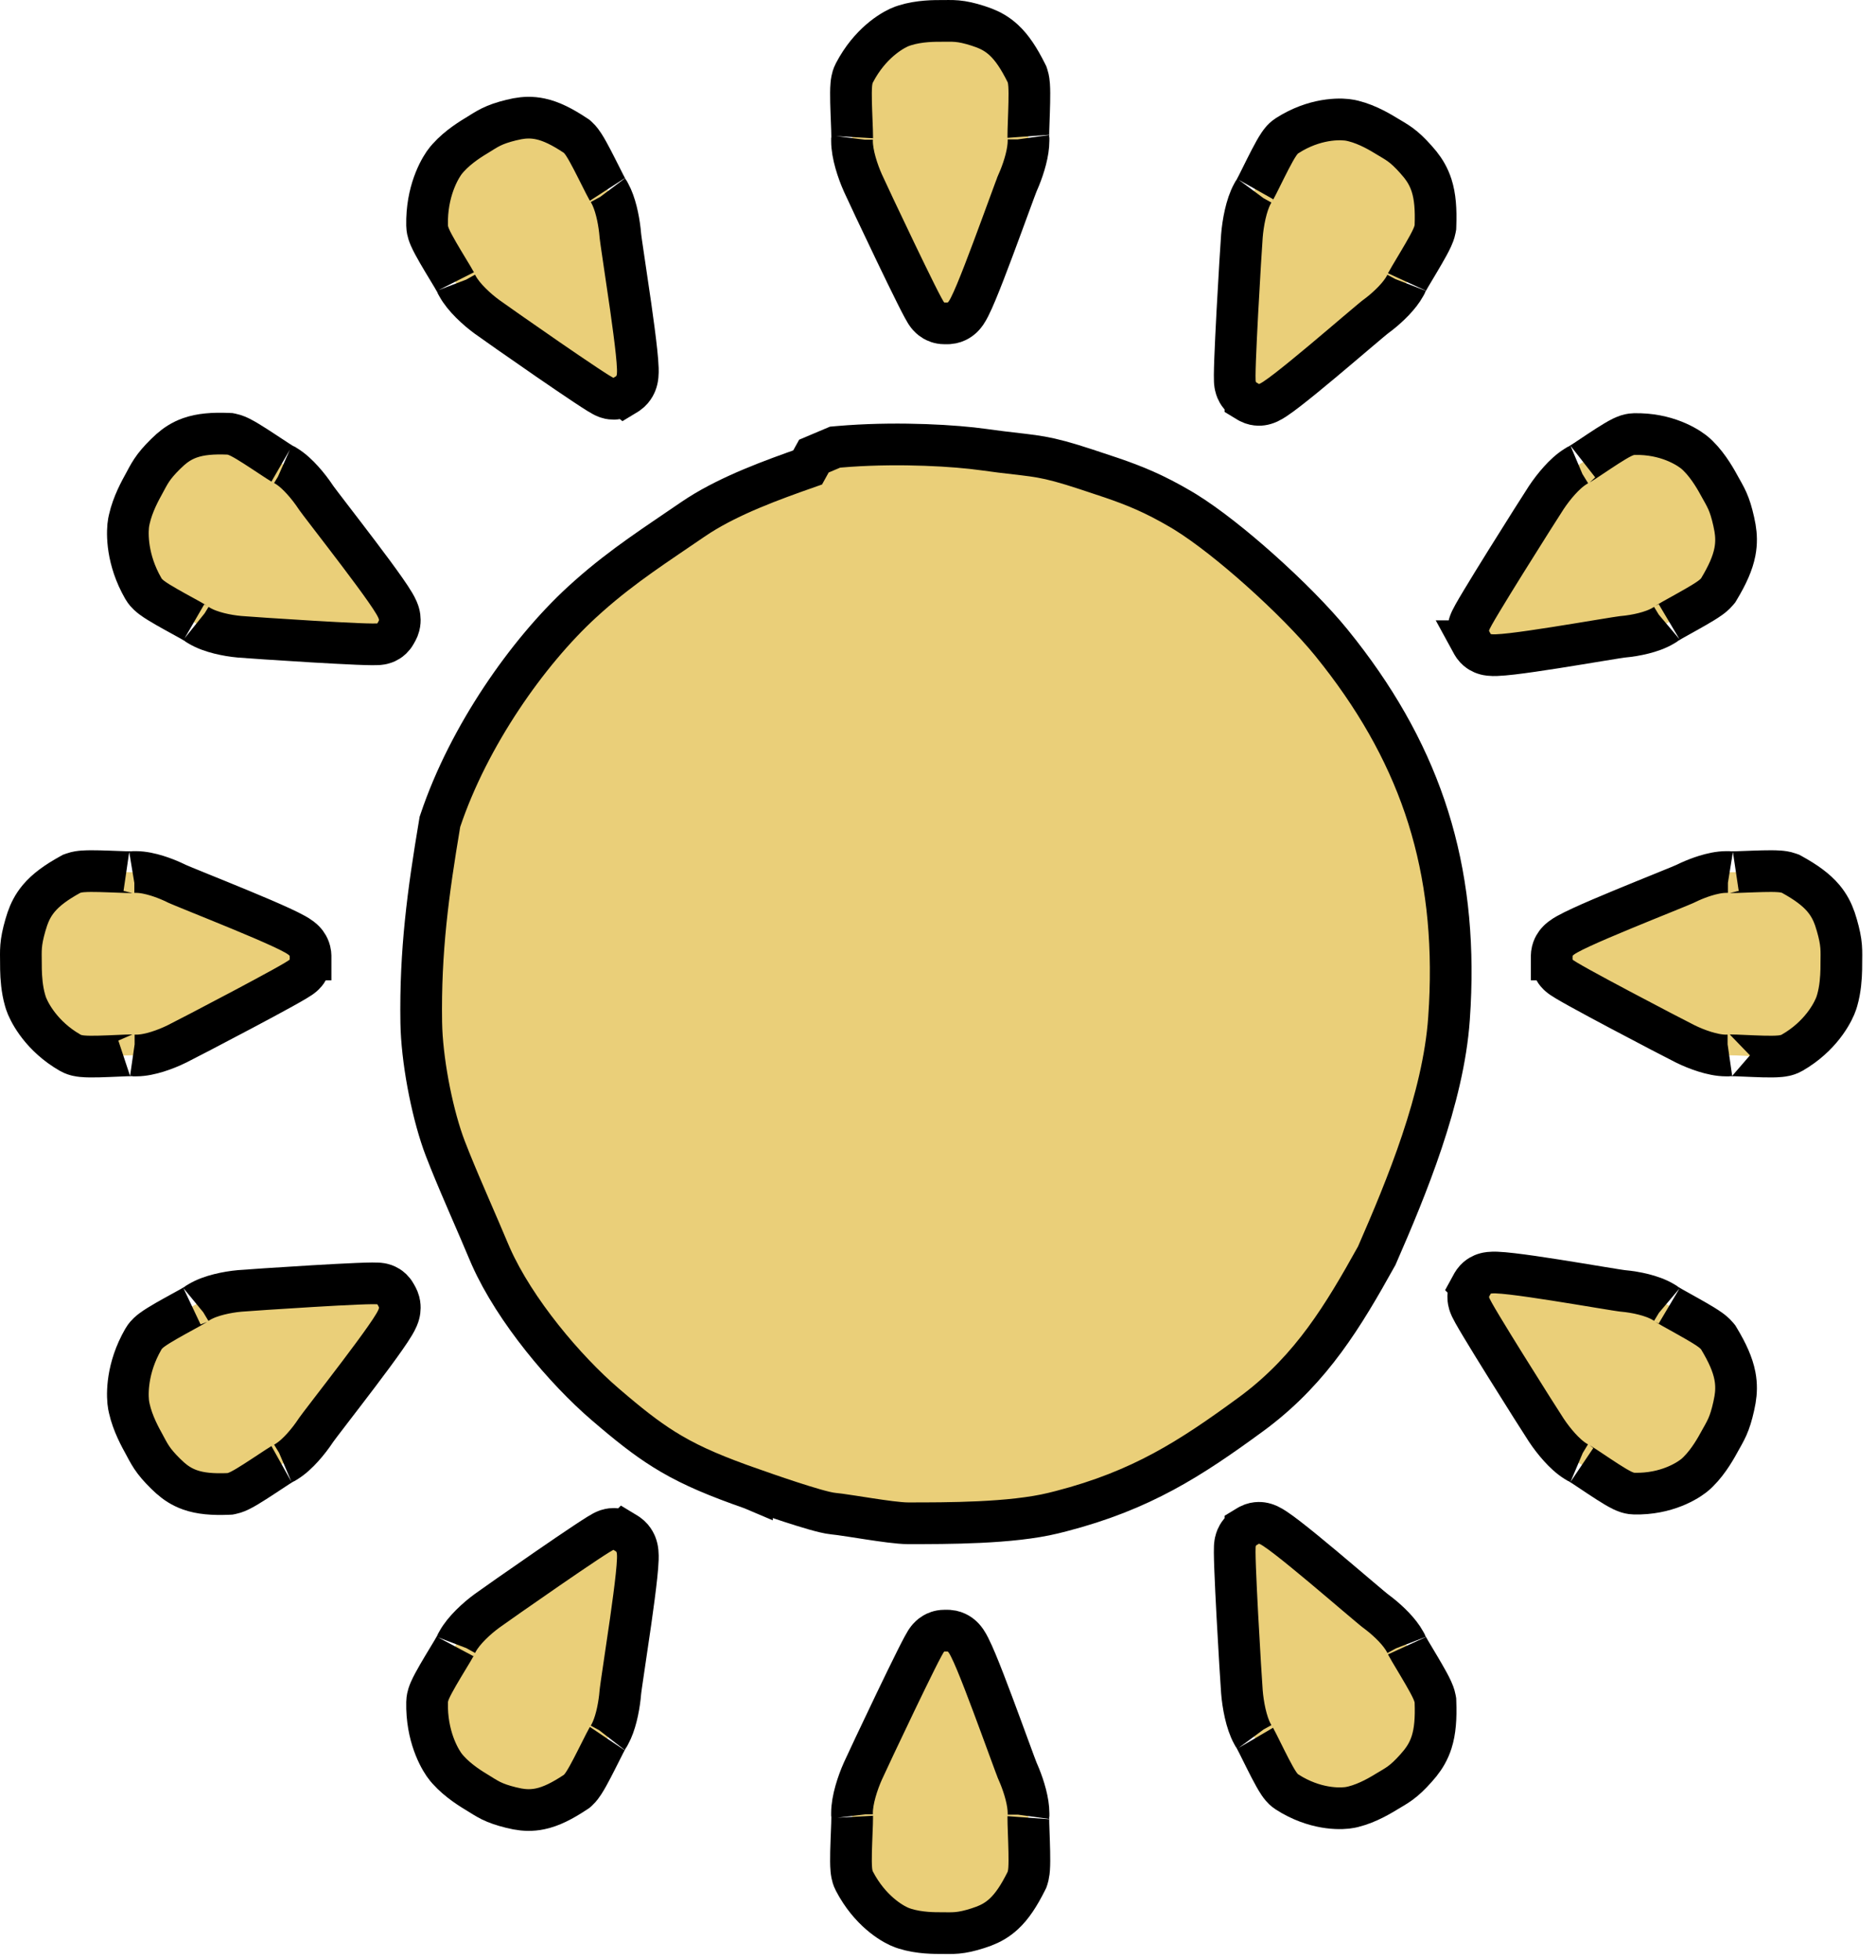 <svg width="135" height="141" viewBox="0 0 135 141" fill="none" xmlns="http://www.w3.org/2000/svg">
<path d="M61.086 32.086C64.88 31.823 68.752 32.058 70.759 32.34L72.02 32.507C74.63 32.831 75.124 32.765 78.18 33.768L79.985 34.368C81.666 34.944 83.063 35.511 84.981 36.638L85.294 36.826C86.882 37.808 88.845 39.372 90.68 41.011C92.645 42.766 94.557 44.691 95.803 46.224L96.407 46.983C102.337 54.586 104.834 62.488 104.333 72.294L104.272 73.281C103.867 79.028 101.208 85.443 99.101 90.264L99.072 90.33L99.037 90.392C96.668 94.657 94.406 98.397 90.385 101.466L89.99 101.761C85.667 104.922 82.153 107.207 76.356 108.708L75.788 108.85C72.766 109.587 68.143 109.578 65.342 109.578C64.684 109.578 63.504 109.405 62.511 109.254C61.689 109.128 60.942 109.008 60.428 108.938L59.997 108.888C59.614 108.852 59.078 108.711 58.607 108.577C58.089 108.429 57.485 108.24 56.895 108.048C55.714 107.663 54.539 107.25 54.112 107.1V107.101L54.105 107.098H54.105C51.63 106.232 49.897 105.51 48.31 104.583C46.921 103.772 45.687 102.828 44.19 101.564L43.531 101.003C40.667 98.54 37.06 94.282 35.327 90.391L35.165 90.016C34.389 88.151 33.243 85.61 32.388 83.489L32.041 82.609C31.174 80.348 30.453 76.798 30.33 74.074L30.314 73.541C30.235 68.416 30.802 64.21 31.637 59.24L31.656 59.123L31.694 59.011C33.735 52.934 37.976 46.906 41.866 43.328L42.371 42.872C44.89 40.64 47.297 39.124 49.829 37.382L50.315 37.061C52.624 35.595 55.545 34.53 58.119 33.626L58.319 33.264L58.57 32.81L59.048 32.608L59.875 32.258L60.093 32.166L60.328 32.145L61.086 32.086Z" fill="#EACF79" stroke="black" stroke-width="3" stroke-linecap="round"/>
<path d="M68.181 117.302L68.296 117.306C68.856 117.348 69.198 117.683 69.254 117.736C69.38 117.855 69.469 117.976 69.516 118.044C69.616 118.19 69.704 118.353 69.772 118.488C69.917 118.772 70.083 119.147 70.255 119.558C70.603 120.39 71.026 121.494 71.441 122.603C71.858 123.715 72.274 124.851 72.605 125.751C72.77 126.203 72.914 126.593 73.026 126.894C73.083 127.044 73.129 127.168 73.167 127.264C73.186 127.312 73.202 127.351 73.214 127.381C73.22 127.396 73.225 127.408 73.228 127.416C73.23 127.421 73.231 127.424 73.232 127.426C73.233 127.428 73.233 127.429 73.233 127.429L73.374 127.759C73.702 128.566 74.015 129.609 74.015 130.436V130.538L74.001 130.64C74.003 130.626 73.996 130.781 74.007 131.21C74.016 131.583 74.035 132.024 74.051 132.499C74.066 132.96 74.079 133.445 74.076 133.854C74.075 134.057 74.07 134.262 74.057 134.445C74.049 134.552 74.035 134.73 73.992 134.921L73.94 135.114L73.905 135.218L73.856 135.317C73.338 136.351 72.84 137.119 72.241 137.675C71.761 138.121 71.275 138.375 70.814 138.553L70.363 138.71C69.762 138.901 69.31 139.001 68.865 139.041C68.671 139.059 68.471 139.063 68.285 139.063L67.792 139.059C67.29 139.059 66.167 139.072 65.111 138.739L64.901 138.667C64.379 138.477 62.854 137.667 61.705 135.72L61.48 135.316C61.37 135.103 61.326 134.904 61.308 134.812C61.285 134.697 61.271 134.586 61.263 134.493C61.245 134.305 61.239 134.095 61.237 133.893C61.233 133.485 61.247 132.991 61.265 132.522C61.283 132.033 61.303 131.587 61.315 131.199C61.329 130.756 61.323 130.599 61.325 130.618L61.312 130.517V130.414C61.312 129.47 61.721 128.241 62.093 127.408L62.932 125.61C63.36 124.702 63.898 123.571 64.427 122.469C64.958 121.364 65.486 120.276 65.894 119.461C66.096 119.056 66.275 118.707 66.412 118.453C66.478 118.331 66.546 118.208 66.608 118.108C66.636 118.063 66.685 117.986 66.746 117.907C66.773 117.872 66.839 117.79 66.934 117.703C66.981 117.66 67.07 117.582 67.198 117.507C67.308 117.443 67.58 117.302 67.958 117.302H68.181Z" fill="#EACF79" stroke="black" stroke-width="3" stroke-linecap="round"/>
<path d="M68.181 23.261L68.296 23.257C68.856 23.215 69.198 22.881 69.254 22.828C69.38 22.708 69.469 22.587 69.516 22.519C69.616 22.373 69.704 22.211 69.772 22.076C69.917 21.792 70.083 21.417 70.255 21.005C70.603 20.173 71.026 19.069 71.441 17.96C71.858 16.849 72.274 15.712 72.605 14.812C72.77 14.36 72.914 13.97 73.026 13.669C73.083 13.52 73.129 13.396 73.167 13.299C73.186 13.251 73.202 13.212 73.214 13.182C73.22 13.168 73.225 13.156 73.228 13.147C73.23 13.143 73.231 13.139 73.232 13.137C73.233 13.136 73.233 13.135 73.233 13.134L73.374 12.804C73.702 11.998 74.015 10.954 74.015 10.127V10.025L74.001 9.923C74.003 9.937 73.996 9.782 74.007 9.353C74.016 8.98 74.035 8.539 74.051 8.064C74.066 7.603 74.079 7.118 74.076 6.71C74.075 6.506 74.07 6.302 74.057 6.119C74.046 5.976 74.025 5.706 73.94 5.45L73.905 5.345L73.856 5.247C73.338 4.212 72.84 3.445 72.241 2.888C71.761 2.442 71.275 2.188 70.814 2.01L70.363 1.853C69.762 1.663 69.31 1.562 68.865 1.522C68.671 1.505 68.471 1.5 68.285 1.501L67.792 1.504C67.29 1.504 66.167 1.492 65.111 1.825L64.901 1.896C64.379 2.087 62.854 2.897 61.705 4.843L61.48 5.248C61.37 5.46 61.326 5.66 61.308 5.752C61.285 5.866 61.271 5.977 61.263 6.071C61.245 6.259 61.239 6.468 61.237 6.67C61.233 7.079 61.247 7.572 61.265 8.042C61.283 8.531 61.303 8.977 61.315 9.365C61.329 9.808 61.323 9.964 61.325 9.946L61.312 10.046V10.149C61.312 11.094 61.721 12.322 62.093 13.156L62.932 14.954C63.36 15.861 63.898 16.993 64.427 18.094C64.958 19.2 65.486 20.288 65.894 21.102C66.096 21.507 66.275 21.857 66.412 22.11C66.478 22.233 66.546 22.355 66.608 22.456C66.636 22.5 66.685 22.578 66.746 22.657C66.773 22.692 66.839 22.773 66.934 22.86C66.981 22.903 67.07 22.982 67.198 23.056C67.308 23.12 67.58 23.261 67.958 23.261H68.181Z" fill="#EACF79" stroke="black" stroke-width="3" stroke-linecap="round"/>
<path d="M111.663 68.785L111.677 68.579C111.738 68.122 111.988 67.832 112.046 67.764C112.159 67.632 112.275 67.537 112.343 67.486C112.485 67.376 112.644 67.282 112.775 67.208C113.05 67.054 113.411 66.878 113.803 66.697C114.598 66.33 115.651 65.883 116.706 65.447C117.764 65.008 118.846 64.571 119.702 64.224C120.132 64.05 120.502 63.899 120.787 63.781C120.929 63.722 121.047 63.673 121.137 63.634C121.183 63.615 121.219 63.599 121.247 63.586C121.26 63.58 121.271 63.575 121.278 63.572C121.284 63.569 121.287 63.567 121.288 63.567L121.625 63.409C121.971 63.254 122.34 63.113 122.702 63C123.16 62.858 123.712 62.728 124.23 62.728H124.344L124.455 62.745C124.419 62.739 124.545 62.748 124.961 62.736C125.315 62.726 125.731 62.708 126.185 62.691C126.624 62.675 127.09 62.661 127.483 62.663C127.679 62.665 127.879 62.67 128.06 62.684C128.198 62.695 128.478 62.72 128.747 62.818L128.857 62.858L128.961 62.915C129.954 63.465 130.69 63.993 131.219 64.623C131.637 65.121 131.873 65.62 132.038 66.091L132.182 66.552C132.361 67.177 132.455 67.638 132.491 68.084C132.523 68.48 132.506 68.89 132.506 69.193L132.502 69.736C132.489 70.331 132.435 71.158 132.21 71.947L132.144 72.16C131.977 72.668 131.222 74.271 129.35 75.491L128.961 75.729C128.741 75.855 128.532 75.906 128.436 75.927C128.318 75.953 128.204 75.968 128.11 75.978C127.922 75.997 127.716 76.004 127.521 76.006C127.127 76.01 126.652 75.995 126.206 75.977C125.737 75.958 125.317 75.937 124.948 75.924C124.517 75.909 124.392 75.918 124.434 75.912L124.322 75.928H124.21C123.691 75.928 123.138 75.798 122.68 75.656C122.198 75.506 121.704 75.305 121.267 75.089L119.554 74.206C118.69 73.755 117.614 73.19 116.566 72.634C115.514 72.076 114.479 71.52 113.703 71.091C113.317 70.878 112.984 70.689 112.741 70.544C112.623 70.474 112.505 70.401 112.407 70.334C112.363 70.304 112.287 70.251 112.21 70.185C112.175 70.155 112.096 70.086 112.014 69.988C111.973 69.938 111.904 69.847 111.838 69.722C111.779 69.612 111.664 69.361 111.664 69.019H111.663V68.785Z" fill="#EACF79" stroke="black" stroke-width="3" stroke-linecap="round"/>
<path d="M22.348 68.785L22.334 68.579C22.272 68.122 22.023 67.832 21.965 67.764C21.852 67.632 21.736 67.537 21.668 67.486C21.525 67.376 21.366 67.282 21.235 67.208C20.961 67.054 20.599 66.878 20.207 66.697C19.412 66.33 18.36 65.883 17.305 65.447C16.246 65.008 15.164 64.571 14.309 64.224C13.879 64.05 13.509 63.899 13.224 63.781C13.081 63.722 12.964 63.673 12.873 63.634C12.828 63.615 12.791 63.599 12.764 63.586C12.75 63.58 12.74 63.575 12.732 63.572C12.727 63.569 12.723 63.567 12.723 63.567L12.386 63.409C12.04 63.254 11.671 63.113 11.309 63C10.851 62.858 10.299 62.728 9.78 62.728H9.667L9.556 62.745C9.591 62.739 9.465 62.748 9.05 62.736C8.696 62.726 8.28 62.708 7.825 62.691C7.387 62.675 6.921 62.661 6.527 62.663C6.331 62.665 6.131 62.67 5.95 62.684C5.812 62.695 5.533 62.72 5.264 62.818L5.153 62.858L5.05 62.915C4.056 63.465 3.32 63.993 2.791 64.623C2.373 65.121 2.137 65.62 1.973 66.091L1.828 66.552C1.649 67.177 1.556 67.638 1.52 68.084C1.487 68.48 1.505 68.89 1.505 69.193L1.509 69.736C1.522 70.331 1.576 71.158 1.801 71.947L1.866 72.16C2.034 72.668 2.789 74.271 4.66 75.491L5.05 75.729C5.27 75.855 5.478 75.906 5.574 75.927C5.693 75.953 5.807 75.968 5.9 75.978C6.088 75.997 6.294 76.004 6.489 76.006C6.884 76.01 7.358 75.995 7.805 75.977C8.273 75.958 8.694 75.937 9.062 75.924C9.494 75.909 9.618 75.918 9.576 75.912L9.688 75.928H9.801C10.319 75.928 10.872 75.798 11.33 75.656C11.812 75.506 12.307 75.305 12.743 75.089L14.456 74.206C15.32 73.755 16.397 73.19 17.444 72.634C18.496 72.076 19.532 71.52 20.308 71.091C20.693 70.878 21.027 70.689 21.27 70.544C21.387 70.474 21.506 70.401 21.604 70.334C21.647 70.304 21.723 70.251 21.801 70.185C21.836 70.155 21.914 70.086 21.996 69.988C22.037 69.938 22.107 69.847 22.173 69.722C22.231 69.612 22.346 69.361 22.347 69.019H22.348V68.785Z" fill="#EACF79" stroke="black" stroke-width="3" stroke-linecap="round"/>
<path d="M105.958 92.34L106.072 92.164C106.352 91.788 106.716 91.666 106.794 91.639C106.956 91.584 107.1 91.564 107.182 91.555C107.357 91.536 107.539 91.536 107.686 91.541C107.996 91.552 108.392 91.589 108.817 91.639C109.679 91.739 110.802 91.905 111.923 92.081C113.049 92.258 114.193 92.448 115.1 92.597C115.555 92.672 115.947 92.737 116.25 92.784C116.402 92.808 116.528 92.827 116.626 92.841C116.674 92.848 116.713 92.853 116.742 92.857L116.789 92.862C117.267 92.905 117.789 92.99 118.276 93.113C118.739 93.23 119.273 93.407 119.715 93.675L119.809 93.732L119.894 93.802C119.872 93.783 119.982 93.86 120.345 94.066C120.656 94.244 121.027 94.447 121.428 94.671C121.815 94.888 122.224 95.12 122.563 95.328C122.731 95.432 122.9 95.54 123.049 95.647C123.162 95.728 123.387 95.894 123.569 96.114L123.644 96.205L123.705 96.306C124.302 97.302 124.687 98.145 124.846 98.969C124.972 99.622 124.94 100.181 124.857 100.68L124.762 101.158C124.62 101.795 124.48 102.246 124.297 102.656C124.216 102.837 124.123 103.015 124.032 103.181L123.782 103.629C123.53 104.088 122.989 105.094 122.206 105.87L122.047 106.022C121.652 106.381 120.233 107.369 118.038 107.442L117.588 107.444C117.342 107.438 117.142 107.374 117.052 107.342C116.939 107.304 116.835 107.258 116.75 107.218C116.581 107.137 116.401 107.035 116.231 106.935C115.889 106.732 115.486 106.47 115.108 106.22C114.712 105.958 114.358 105.718 114.045 105.513C113.68 105.274 113.563 105.213 113.596 105.227L113.495 105.184L113.401 105.127C112.959 104.859 112.547 104.461 112.219 104.098C111.874 103.716 111.543 103.284 111.268 102.869L110.206 101.205C109.672 100.36 109.008 99.305 108.365 98.272C107.72 97.237 107.087 96.212 106.62 95.433C106.387 95.046 106.188 94.707 106.047 94.454C105.979 94.332 105.912 94.207 105.859 94.098C105.836 94.049 105.795 93.964 105.76 93.867C105.744 93.823 105.709 93.723 105.685 93.594C105.673 93.529 105.655 93.412 105.657 93.266C105.659 93.138 105.679 92.851 105.848 92.544L105.847 92.543L105.958 92.34Z" fill="#EACF79" stroke="black" stroke-width="3" stroke-linecap="round"/>
<path d="M28.576 45.376L28.664 45.185C28.834 44.742 28.753 44.349 28.736 44.265C28.701 44.09 28.645 43.949 28.611 43.87C28.54 43.701 28.448 43.536 28.37 43.404C28.206 43.127 27.978 42.786 27.724 42.423C27.211 41.688 26.512 40.749 25.807 39.817C25.099 38.881 24.37 37.934 23.794 37.183C23.504 36.806 23.255 36.481 23.064 36.229C22.969 36.103 22.89 35.997 22.83 35.916C22.8 35.875 22.776 35.843 22.758 35.817L22.731 35.778C22.456 35.363 22.125 34.931 21.78 34.55C21.453 34.187 21.04 33.788 20.598 33.52L20.504 33.463L20.404 33.42C20.43 33.432 20.312 33.37 19.961 33.143C19.659 32.948 19.306 32.712 18.921 32.459C18.549 32.215 18.153 31.958 17.812 31.754C17.643 31.653 17.469 31.553 17.307 31.471C17.183 31.409 16.934 31.287 16.661 31.232L16.549 31.209L16.435 31.204C15.316 31.158 14.429 31.229 13.671 31.496C13.07 31.708 12.625 32.017 12.256 32.341L11.909 32.667C11.456 33.115 11.154 33.468 10.908 33.84C10.799 34.004 10.699 34.177 10.608 34.343L10.364 34.795C10.112 35.254 9.553 36.25 9.306 37.35L9.26 37.571C9.162 38.11 9.057 39.896 10.095 41.931L10.318 42.342C10.445 42.562 10.599 42.712 10.67 42.779C10.758 42.862 10.848 42.934 10.923 42.991C11.074 43.105 11.248 43.218 11.416 43.322C11.754 43.532 12.171 43.768 12.566 43.987C12.98 44.216 13.355 44.419 13.681 44.601C14.059 44.814 14.169 44.89 14.14 44.867L14.226 44.937L14.321 44.995C14.762 45.262 15.296 45.439 15.759 45.556C16.246 45.679 16.768 45.764 17.247 45.807L19.149 45.941C20.111 46.005 21.313 46.082 22.485 46.152C23.661 46.221 24.822 46.284 25.697 46.321C26.133 46.339 26.511 46.35 26.79 46.352C26.925 46.353 27.061 46.352 27.177 46.346C27.229 46.343 27.319 46.337 27.417 46.32C27.461 46.313 27.561 46.295 27.68 46.252C27.739 46.231 27.845 46.189 27.964 46.113C28.069 46.047 28.295 45.886 28.464 45.579L28.464 45.579L28.576 45.376Z" fill="#EACF79" stroke="black" stroke-width="3" stroke-linecap="round"/>
<path d="M89.816 109.765L89.914 109.71C90.403 109.46 90.848 109.566 90.926 109.583C91.092 109.62 91.226 109.679 91.3 109.713C91.457 109.787 91.611 109.882 91.736 109.964C91.997 110.135 92.32 110.373 92.664 110.639C93.362 111.178 94.255 111.911 95.142 112.653C96.032 113.397 96.932 114.164 97.646 114.769C98.005 115.073 98.315 115.335 98.555 115.536C98.675 115.637 98.775 115.72 98.853 115.783C98.892 115.815 98.924 115.839 98.948 115.859L98.988 115.89L99.266 116.102C99.936 116.629 100.71 117.373 101.108 118.099L101.158 118.19L101.196 118.289C101.189 118.271 101.254 118.405 101.469 118.772C101.655 119.09 101.88 119.462 102.12 119.865C102.352 120.256 102.594 120.67 102.787 121.026C102.883 121.203 102.976 121.385 103.053 121.552C103.112 121.681 103.224 121.931 103.274 122.204L103.294 122.316L103.298 122.43C103.341 123.601 103.275 124.529 103.021 125.326C102.817 125.963 102.52 126.436 102.208 126.83L101.893 127.2C101.465 127.679 101.124 128.001 100.763 128.266C100.604 128.382 100.435 128.49 100.275 128.587L99.846 128.842C99.41 129.106 98.451 129.703 97.387 129.968L97.173 130.015C96.641 130.123 94.936 130.227 93.01 129.142L92.622 128.908C92.421 128.78 92.284 128.627 92.224 128.556C92.148 128.467 92.082 128.375 92.03 128.298C91.924 128.143 91.818 127.963 91.72 127.788C91.522 127.436 91.298 127 91.09 126.584C90.873 126.151 90.679 125.754 90.505 125.411C90.305 125.019 90.228 124.892 90.242 124.911L90.18 124.828L90.129 124.736C89.674 123.908 89.444 122.62 89.37 121.702C89.333 121.248 89.173 118.662 89.041 116.197C88.975 114.961 88.916 113.741 88.881 112.821C88.864 112.364 88.853 111.966 88.851 111.675C88.85 111.533 88.851 111.391 88.857 111.27C88.859 111.217 88.865 111.124 88.881 111.023C88.888 110.978 88.905 110.872 88.946 110.747C88.966 110.685 89.007 110.571 89.081 110.442C89.145 110.33 89.308 110.074 89.623 109.883L89.623 109.882L89.816 109.765Z" fill="#EACF79" stroke="black" stroke-width="3" stroke-linecap="round"/>
<path d="M45.102 28.355L45.197 28.293C45.647 27.973 45.782 27.514 45.807 27.435C45.859 27.265 45.878 27.114 45.886 27.029C45.905 26.849 45.903 26.661 45.898 26.508C45.888 26.184 45.853 25.771 45.806 25.324C45.711 24.42 45.553 23.24 45.386 22.062C45.217 20.88 45.036 19.677 44.895 18.724C44.823 18.246 44.763 17.832 44.717 17.513C44.695 17.354 44.676 17.221 44.663 17.118C44.656 17.067 44.652 17.026 44.648 16.994L44.642 16.943L44.607 16.583C44.507 15.71 44.281 14.633 43.882 13.908L43.832 13.816L43.769 13.732C43.781 13.748 43.703 13.621 43.508 13.243C43.339 12.915 43.145 12.524 42.933 12.104C42.727 11.697 42.507 11.269 42.31 10.916C42.212 10.739 42.109 10.564 42.01 10.411C41.933 10.292 41.783 10.066 41.583 9.884L41.501 9.809L41.409 9.748C40.466 9.123 39.668 8.72 38.884 8.553C38.258 8.42 37.72 8.454 37.239 8.541L36.777 8.642C36.168 8.793 35.733 8.942 35.333 9.139C35.158 9.225 34.985 9.325 34.825 9.422L34.4 9.686C33.965 9.95 32.993 10.525 32.244 11.361L32.097 11.532C31.743 11.963 30.805 13.462 30.735 15.758L30.734 16.228C30.739 16.476 30.797 16.676 30.825 16.767C30.861 16.881 30.903 16.986 30.941 17.073C31.016 17.247 31.111 17.433 31.206 17.609C31.397 17.966 31.644 18.388 31.882 18.785C32.131 19.2 32.361 19.575 32.556 19.904C32.78 20.282 32.846 20.416 32.837 20.393L32.874 20.492L32.925 20.583C33.38 21.412 34.326 22.266 35.045 22.792C35.401 23.052 37.451 24.491 39.416 25.844C40.401 26.522 41.377 27.186 42.117 27.677C42.485 27.921 42.807 28.131 43.046 28.279C43.162 28.35 43.28 28.421 43.382 28.475C43.428 28.5 43.507 28.54 43.598 28.577C43.639 28.593 43.734 28.63 43.858 28.656C43.919 28.668 44.033 28.688 44.177 28.686C44.301 28.683 44.593 28.662 44.908 28.471L44.909 28.472L45.102 28.355Z" fill="#EACF79" stroke="black" stroke-width="3" stroke-linecap="round"/>
<path d="M45.102 110.315L45.197 110.378C45.647 110.698 45.782 111.156 45.807 111.235C45.859 111.405 45.878 111.556 45.886 111.641C45.905 111.821 45.903 112.009 45.898 112.163C45.888 112.486 45.853 112.899 45.806 113.346C45.711 114.251 45.553 115.43 45.386 116.608C45.217 117.791 45.036 118.994 44.895 119.946C44.823 120.425 44.763 120.838 44.717 121.157C44.695 121.317 44.676 121.449 44.663 121.552C44.656 121.603 44.652 121.644 44.648 121.676L44.642 121.728L44.607 122.088C44.507 122.96 44.281 124.037 43.882 124.762L43.832 124.854L43.769 124.938C43.781 124.923 43.703 125.049 43.508 125.428C43.339 125.756 43.145 126.146 42.933 126.567C42.727 126.974 42.507 127.401 42.31 127.755C42.212 127.931 42.109 128.106 42.01 128.259C41.933 128.378 41.783 128.605 41.583 128.787L41.501 128.861L41.409 128.922C40.466 129.547 39.668 129.95 38.884 130.117C38.258 130.251 37.72 130.217 37.239 130.129L36.777 130.028C36.168 129.877 35.733 129.728 35.333 129.532C35.158 129.445 34.985 129.345 34.825 129.248L34.4 128.985C33.965 128.721 32.993 128.145 32.244 127.31L32.097 127.138C31.743 126.708 30.805 125.208 30.735 122.912L30.734 122.442C30.739 122.195 30.797 121.994 30.825 121.903C30.861 121.789 30.903 121.684 30.941 121.598C31.016 121.424 31.111 121.238 31.206 121.061C31.397 120.704 31.644 120.283 31.882 119.885C32.131 119.47 32.361 119.096 32.556 118.766C32.78 118.388 32.846 118.254 32.837 118.277L32.874 118.179L32.925 118.087C33.38 117.258 34.326 116.405 35.045 115.878C35.401 115.618 37.451 114.179 39.416 112.827C40.401 112.148 41.377 111.484 42.117 110.993C42.485 110.749 42.807 110.54 43.046 110.392C43.162 110.32 43.28 110.25 43.382 110.195C43.428 110.171 43.507 110.13 43.598 110.094C43.639 110.077 43.734 110.04 43.858 110.015C43.919 110.002 44.033 109.982 44.177 109.985C44.301 109.987 44.593 110.008 44.908 110.199L44.909 110.198L45.102 110.315Z" fill="#EACF79" stroke="black" stroke-width="3" stroke-linecap="round"/>
<path d="M89.816 28.905L89.914 28.96C90.403 29.21 90.848 29.104 90.926 29.087C91.092 29.05 91.226 28.991 91.3 28.957C91.457 28.883 91.611 28.788 91.736 28.707C91.997 28.536 92.32 28.297 92.664 28.031C93.362 27.492 94.255 26.759 95.142 26.017C96.032 25.273 96.932 24.507 97.646 23.901C98.005 23.597 98.315 23.335 98.555 23.134C98.675 23.034 98.775 22.951 98.853 22.887C98.892 22.856 98.924 22.831 98.948 22.811L98.988 22.78L99.266 22.569C99.936 22.041 100.71 21.297 101.108 20.572L101.158 20.48L101.196 20.381C101.189 20.399 101.254 20.265 101.469 19.898C101.655 19.581 101.88 19.209 102.12 18.805C102.352 18.414 102.594 18 102.787 17.644C102.883 17.467 102.976 17.285 103.053 17.118C103.112 16.989 103.224 16.739 103.274 16.466L103.294 16.354L103.298 16.24C103.341 15.069 103.275 14.141 103.021 13.344C102.817 12.708 102.52 12.234 102.208 11.841L101.893 11.471C101.465 10.992 101.124 10.669 100.763 10.404C100.604 10.288 100.435 10.18 100.275 10.084L99.846 9.828C99.41 9.564 98.451 8.967 97.387 8.703L97.173 8.655C96.641 8.548 94.936 8.443 93.01 9.528L92.622 9.762C92.421 9.891 92.284 10.043 92.224 10.115C92.148 10.204 92.082 10.295 92.03 10.373C91.924 10.528 91.818 10.707 91.72 10.882C91.522 11.235 91.298 11.671 91.09 12.086C90.873 12.52 90.679 12.916 90.505 13.259C90.305 13.652 90.228 13.778 90.242 13.759L90.18 13.842L90.129 13.934C89.674 14.763 89.444 16.051 89.37 16.969C89.333 17.422 89.173 20.009 89.041 22.473C88.975 23.71 88.916 24.93 88.881 25.849C88.864 26.307 88.853 26.704 88.851 26.996C88.85 27.137 88.851 27.28 88.857 27.4C88.859 27.454 88.865 27.546 88.881 27.648C88.888 27.692 88.905 27.798 88.946 27.923C88.966 27.985 89.007 28.099 89.081 28.229C89.145 28.341 89.308 28.596 89.623 28.787L89.623 28.788L89.816 28.905Z" fill="#EACF79" stroke="black" stroke-width="3" stroke-linecap="round"/>
<path d="M28.576 93.294L28.664 93.486C28.834 93.928 28.753 94.321 28.736 94.406C28.701 94.58 28.645 94.721 28.611 94.801C28.54 94.969 28.448 95.135 28.37 95.266C28.206 95.543 27.978 95.885 27.724 96.247C27.211 96.982 26.512 97.921 25.807 98.854C25.099 99.79 24.37 100.737 23.794 101.487C23.504 101.864 23.255 102.189 23.064 102.441C22.969 102.568 22.89 102.673 22.83 102.755C22.8 102.795 22.776 102.828 22.758 102.853L22.731 102.892C22.456 103.307 22.125 103.739 21.78 104.121C21.453 104.484 21.04 104.882 20.598 105.15L20.504 105.207L20.404 105.25C20.43 105.239 20.312 105.301 19.961 105.528C19.659 105.723 19.306 105.958 18.921 106.211C18.549 106.455 18.153 106.712 17.812 106.916C17.643 107.017 17.469 107.117 17.307 107.199C17.183 107.262 16.934 107.383 16.661 107.439L16.549 107.461L16.435 107.467C15.316 107.513 14.429 107.442 13.671 107.174C13.07 106.962 12.625 106.653 12.256 106.329L11.909 106.003C11.456 105.555 11.154 105.202 10.908 104.831C10.799 104.667 10.699 104.493 10.608 104.328L10.364 103.875C10.112 103.416 9.553 102.42 9.306 101.32L9.26 101.099C9.162 100.561 9.057 98.774 10.095 96.739L10.318 96.329C10.445 96.108 10.599 95.959 10.67 95.891C10.758 95.808 10.848 95.736 10.923 95.68C11.074 95.566 11.248 95.453 11.416 95.349C11.754 95.138 12.171 94.902 12.566 94.683C12.98 94.454 13.355 94.252 13.681 94.069C14.059 93.856 14.169 93.78 14.14 93.804L14.226 93.733L14.321 93.676C14.762 93.408 15.296 93.231 15.759 93.115C16.246 92.992 16.768 92.906 17.247 92.863L19.149 92.729C20.111 92.665 21.313 92.588 22.485 92.519C23.661 92.449 24.822 92.386 25.697 92.35C26.133 92.332 26.511 92.32 26.79 92.318C26.925 92.317 27.061 92.318 27.177 92.325C27.229 92.328 27.319 92.334 27.417 92.35C27.461 92.358 27.561 92.376 27.68 92.418C27.739 92.439 27.845 92.482 27.964 92.557C28.069 92.623 28.295 92.784 28.464 93.092L28.464 93.091L28.576 93.294Z" fill="#EACF79" stroke="black" stroke-width="3" stroke-linecap="round"/>
<path d="M105.958 46.33L106.072 46.507C106.352 46.882 106.716 47.004 106.794 47.031C106.956 47.087 107.1 47.106 107.182 47.115C107.357 47.135 107.539 47.134 107.686 47.129C107.996 47.118 108.392 47.081 108.817 47.032C109.679 46.932 110.802 46.765 111.923 46.589C113.049 46.412 114.193 46.222 115.1 46.073C115.555 45.998 115.947 45.934 116.25 45.886C116.402 45.862 116.528 45.843 116.626 45.83C116.674 45.823 116.713 45.817 116.742 45.813L116.789 45.808C117.267 45.766 117.789 45.68 118.276 45.557C118.739 45.44 119.273 45.264 119.715 44.995L119.809 44.938L119.894 44.868C119.872 44.887 119.982 44.81 120.345 44.604C120.656 44.427 121.027 44.224 121.428 43.999C121.815 43.783 122.224 43.551 122.563 43.342C122.731 43.239 122.9 43.13 123.049 43.023C123.162 42.942 123.387 42.776 123.569 42.556L123.644 42.465L123.705 42.364C124.302 41.368 124.687 40.525 124.846 39.701C124.972 39.048 124.94 38.489 124.857 37.991L124.762 37.512C124.62 36.875 124.48 36.424 124.297 36.014C124.216 35.833 124.123 35.655 124.032 35.49L123.782 35.042C123.53 34.582 122.989 33.576 122.206 32.8L122.047 32.648C121.652 32.29 120.233 31.301 118.038 31.228L117.588 31.226C117.342 31.232 117.142 31.297 117.052 31.328C116.939 31.367 116.835 31.412 116.75 31.453C116.581 31.533 116.401 31.635 116.231 31.736C115.889 31.938 115.486 32.2 115.108 32.45C114.712 32.713 114.358 32.953 114.045 33.157C113.68 33.396 113.563 33.457 113.596 33.443L113.495 33.486L113.401 33.544C112.959 33.812 112.547 34.209 112.219 34.572C111.874 34.954 111.543 35.387 111.268 35.801L110.206 37.466C109.672 38.31 109.008 39.365 108.365 40.398C107.72 41.434 107.087 42.459 106.62 43.238C106.387 43.625 106.188 43.964 106.047 44.216C105.979 44.338 105.912 44.464 105.859 44.572C105.836 44.621 105.795 44.706 105.76 44.804C105.744 44.847 105.709 44.947 105.685 45.076C105.673 45.141 105.655 45.259 105.657 45.405C105.659 45.533 105.679 45.819 105.848 46.127L105.847 46.127L105.958 46.33Z" fill="#EACF79" stroke="black" stroke-width="3" stroke-linecap="round"/>
</svg>

